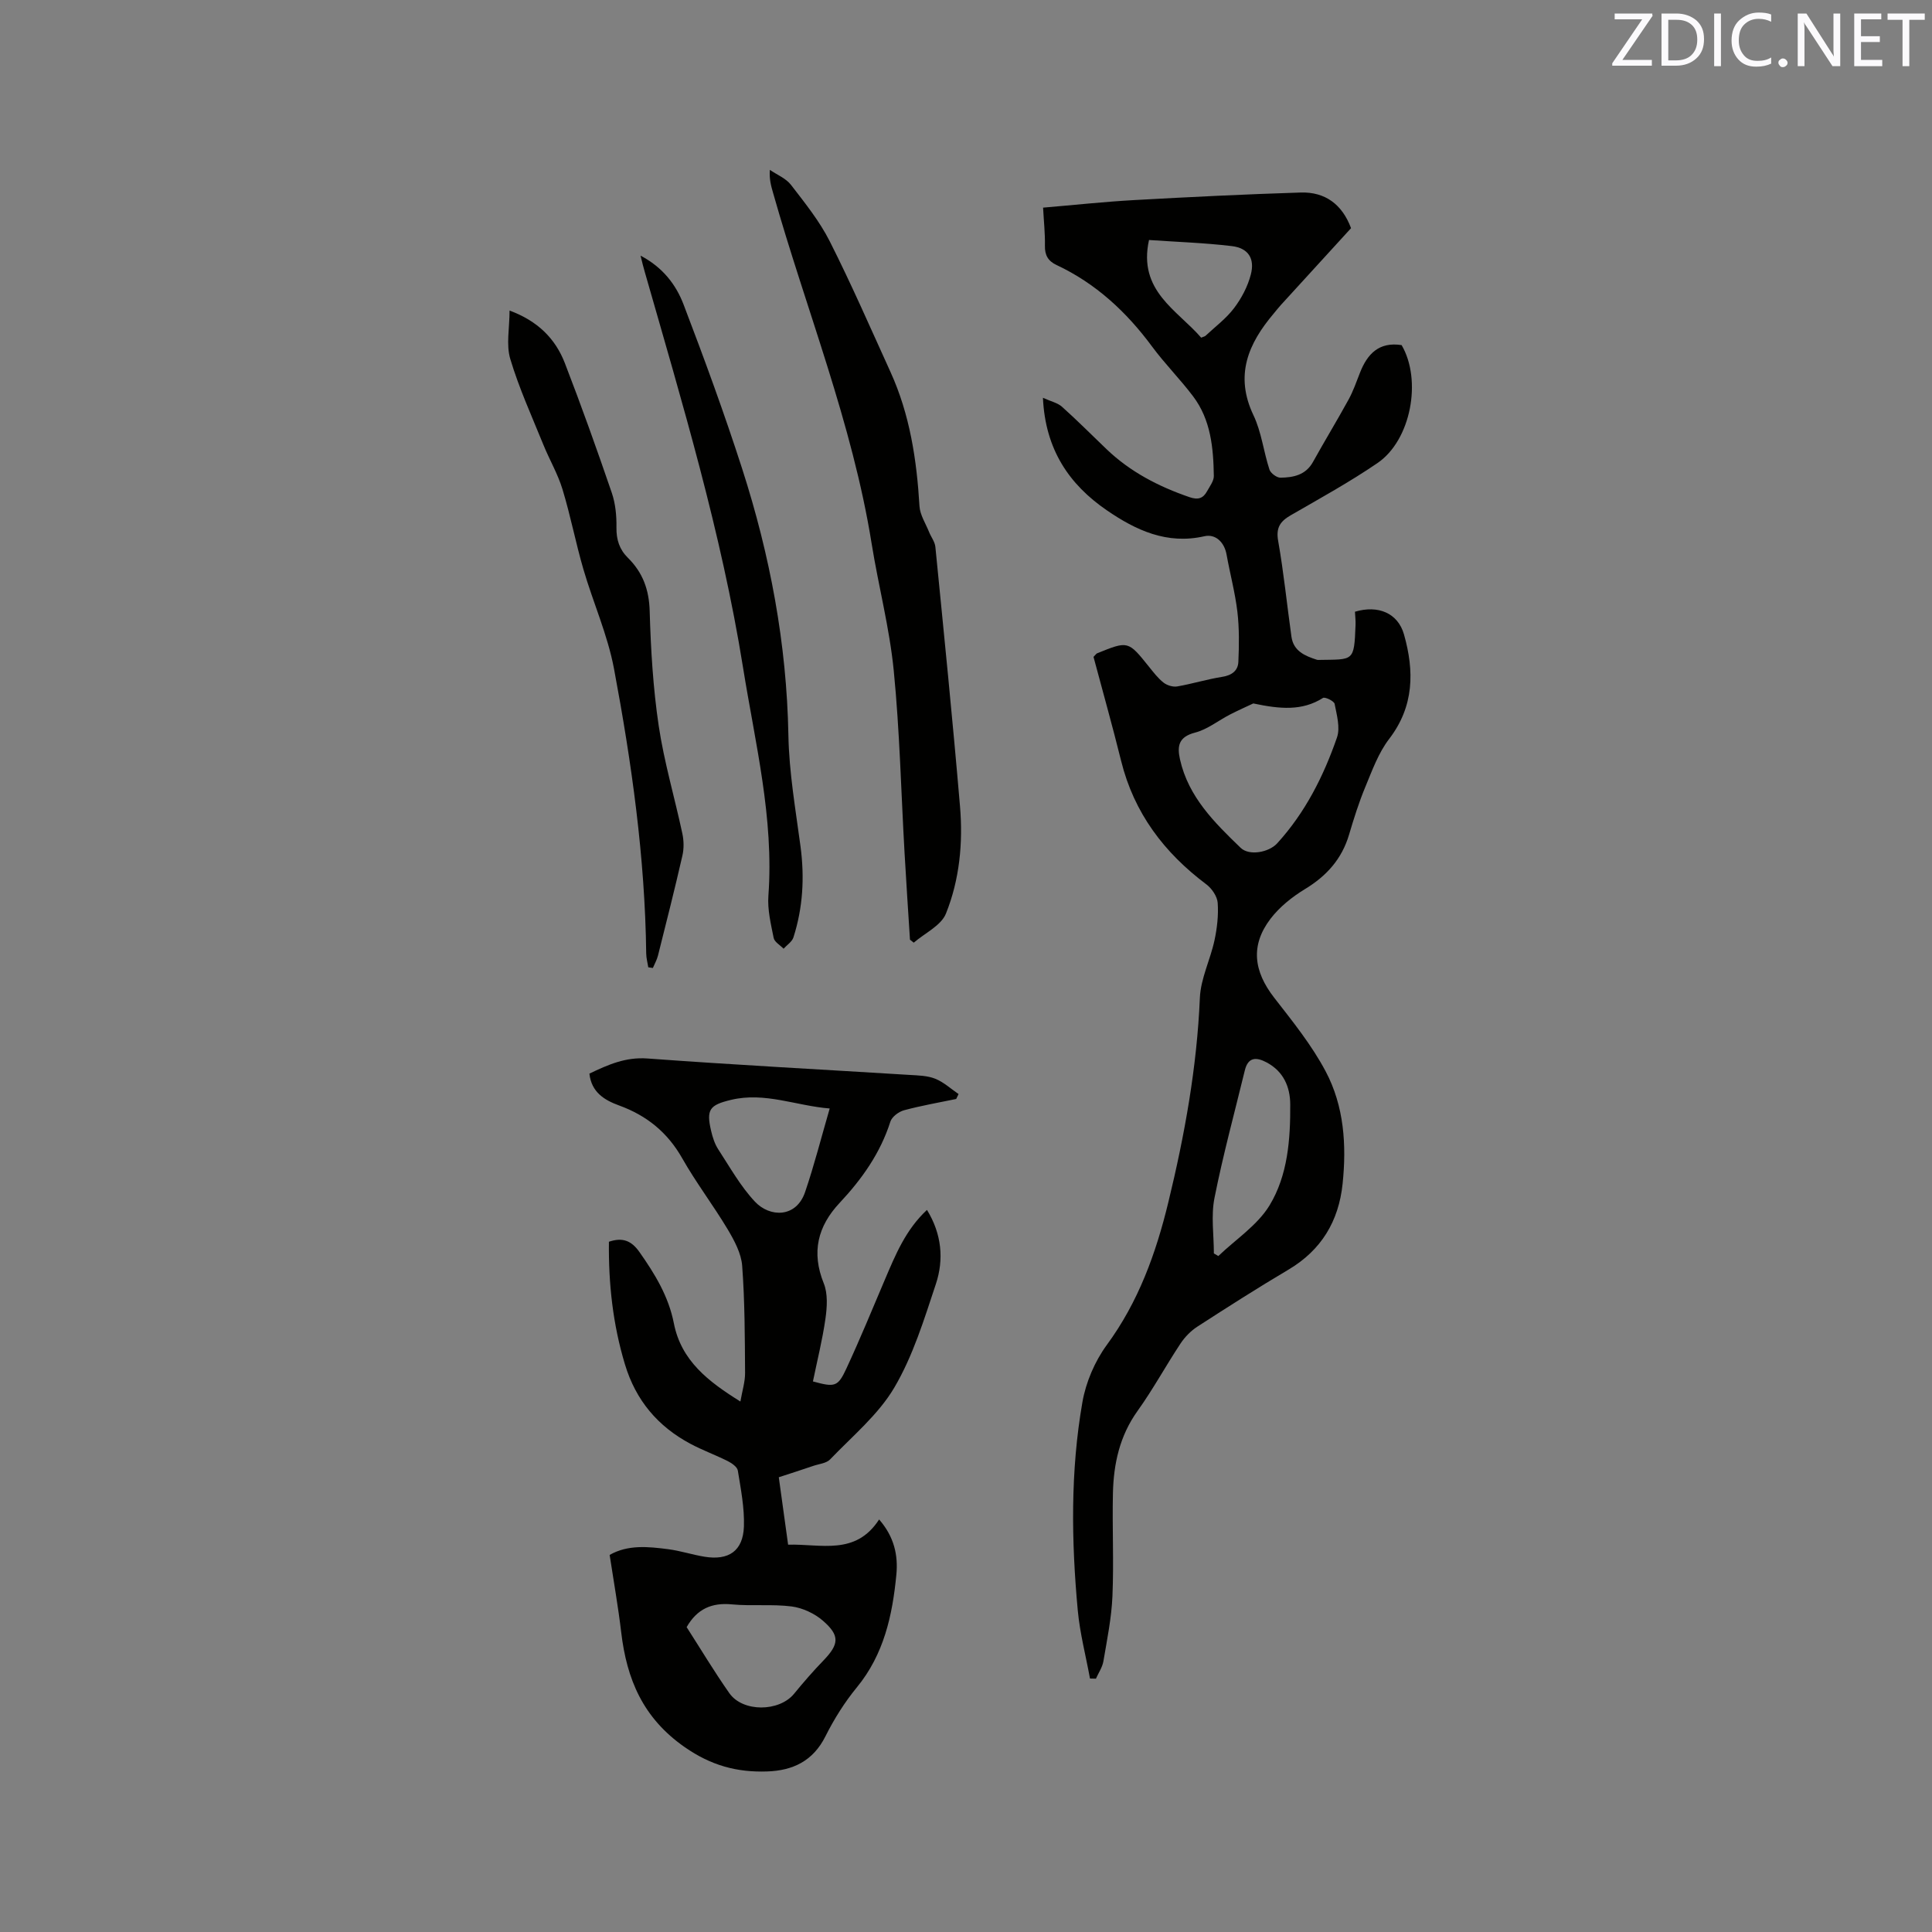 <svg enable-background="new 0 0 400 400" viewBox="0 0 400 400" xmlns="http://www.w3.org/2000/svg"><rect x="0" y="0" width="400" height="400" fill="#808080" stroke="none"/><path d="m225.67 347.52c-.86-4.7-2.09-9.37-2.53-14.11-1.33-14.39-1.53-28.83.96-43.1.72-4.14 2.57-8.46 5.05-11.85 6.56-8.93 10.18-18.98 12.74-29.54 3.38-13.91 5.92-27.95 6.53-42.32.17-4.01 2.17-7.91 3.03-11.93.54-2.52.84-5.19.66-7.75-.1-1.33-1.2-2.95-2.32-3.8-8.78-6.58-15.01-14.81-17.68-25.61-1.8-7.28-3.84-14.49-5.71-21.51.46-.46.57-.67.75-.74 6.43-2.61 6.42-2.6 10.75 2.8.93 1.15 1.85 2.37 3 3.27.73.57 1.94.94 2.83.79 3.12-.54 6.17-1.49 9.29-1.98 1.99-.31 3.29-1.26 3.37-3.11.15-3.44.2-6.94-.2-10.35-.47-3.98-1.53-7.89-2.24-11.85-.47-2.64-2.34-4.32-4.58-3.81-7.79 1.78-14.22-1.26-20.22-5.37-7.77-5.33-12.74-12.57-13.22-23.29 1.64.75 3.04 1.04 3.95 1.86 3.16 2.82 6.14 5.84 9.21 8.77 4.92 4.71 10.78 7.74 17.18 9.94 1.8.62 2.83.25 3.65-1.24.55-1.01 1.4-2.1 1.39-3.14-.09-5.82-.62-11.63-4.28-16.48-2.67-3.55-5.85-6.73-8.49-10.3-5.31-7.19-11.66-13.09-19.81-16.91-1.74-.82-2.43-2.03-2.39-3.98.05-2.51-.23-5.04-.38-7.89 6.37-.54 12.55-1.21 18.76-1.56 11.52-.64 23.04-1.21 34.57-1.57 5.07-.16 8.6 2.46 10.43 7.38-4.85 5.31-9.71 10.62-14.56 15.94-.5.55-.95 1.14-1.43 1.71-5.3 6.25-8.15 12.82-4.21 21.09 1.66 3.48 2.09 7.53 3.31 11.25.25.75 1.51 1.68 2.28 1.67 2.66-.04 5.22-.53 6.73-3.26 2.4-4.33 4.98-8.56 7.36-12.9.96-1.75 1.63-3.68 2.36-5.55 1.53-3.92 3.95-6.47 8.63-5.74 4.24 7.25 1.96 19.68-5.01 24.43-5.76 3.93-11.9 7.31-17.95 10.8-2.17 1.26-3.09 2.56-2.6 5.31 1.16 6.57 1.82 13.22 2.75 19.83.42 2.99 2.8 3.98 5.28 4.78.1.03.21.03.32.03 7.3-.13 7.37.46 7.67-7.2.04-.93-.08-1.88-.12-2.78 4.79-1.43 8.89.27 10.15 4.7 2.15 7.58 2.12 14.88-3.08 21.65-2.2 2.87-3.5 6.49-4.91 9.89-1.34 3.22-2.39 6.57-3.38 9.91-1.5 5.06-4.66 8.57-9.15 11.29-2.65 1.61-5.25 3.69-7.12 6.14-4.17 5.48-3.51 10.84.78 16.35 3.81 4.9 7.78 9.82 10.66 15.27 3.8 7.18 4.33 15.23 3.49 23.26-.81 7.71-4.38 13.7-11.2 17.75-6.38 3.78-12.63 7.77-18.86 11.8-1.36.88-2.61 2.16-3.5 3.51-3.04 4.59-5.68 9.46-8.88 13.93-3.71 5.17-4.97 10.94-5.11 17.05-.16 7.1.2 14.21-.1 21.3-.19 4.51-1.11 9-1.87 13.48-.21 1.26-1.02 2.42-1.55 3.62-.44-.01-.84-.02-1.23-.03zm33.81-201.88c-1.24.59-3.06 1.39-4.83 2.3-2.41 1.24-4.65 3.07-7.2 3.73-3.4.88-3.78 2.73-3.14 5.58 1.75 7.77 7.15 13.07 12.55 18.28 1.8 1.73 5.86.93 7.55-.91 5.81-6.36 9.62-13.91 12.4-21.94.7-2.04-.05-4.66-.49-6.95-.11-.58-1.99-1.49-2.41-1.23-4.32 2.74-8.9 2.31-14.43 1.14zm-8.16 113.87c.31.18.61.36.92.54 3.61-3.46 8.1-6.37 10.61-10.5 3.77-6.21 4.32-13.64 4.28-20.89-.02-3.65-1.4-6.83-4.87-8.69-2.12-1.13-3.85-1.17-4.53 1.63-2.14 8.81-4.53 17.57-6.29 26.45-.73 3.69-.12 7.64-.12 11.46zm-13.43-209.82c-2.33 10.54 5.85 14.49 10.8 20.22.53-.22.76-.26.9-.39 2.01-1.88 4.28-3.57 5.91-5.73 1.54-2.03 2.82-4.46 3.46-6.92.89-3.37-.54-5.52-3.94-5.92-5.62-.67-11.31-.86-17.13-1.26z" fill="#010100"/><path d="m161.24 305.85c.67 4.84 1.27 9.23 1.93 13.96 6.75-.2 13.96 2.33 18.84-5.22 3.13 3.58 3.96 7.42 3.57 11.45-.81 8.4-2.57 16.47-8.17 23.3-2.54 3.09-4.72 6.57-6.51 10.14-2.56 5.12-6.74 7.1-12.07 7.28-6.23.21-11.59-1.21-17.09-5.05-8.64-6.03-11.98-14.04-13.13-23.79-.62-5.25-1.55-10.47-2.39-15.99 3.79-2.16 8-1.72 12.16-1.18 2.51.33 4.96 1.14 7.46 1.55 5.03.83 8-1.19 8.18-6.25.13-3.85-.64-7.75-1.26-11.58-.12-.75-1.23-1.53-2.06-1.95-2.55-1.28-5.25-2.26-7.76-3.6-6.75-3.6-11.31-9-13.55-16.44-2.51-8.3-3.42-16.74-3.32-25.39 2.84-.96 4.67-.22 6.32 2.13 3.2 4.54 6.03 9.18 7.12 14.73 1.52 7.8 7.17 12.1 13.78 16.22.39-2.24.98-4.08.97-5.91-.05-7.4-.05-14.81-.6-22.18-.19-2.58-1.62-5.23-2.99-7.54-2.99-5-6.55-9.66-9.42-14.72-3.04-5.37-7.35-8.86-13.06-10.94-3.05-1.11-5.74-2.73-6.16-6.6 3.87-1.85 7.5-3.47 12.05-3.13 18.06 1.33 36.16 2.28 54.23 3.4 1.79.11 3.7.14 5.32.79 1.75.7 3.23 2.08 4.83 3.17-.16.34-.33.68-.49 1.02-3.61.75-7.25 1.38-10.81 2.34-1.1.3-2.5 1.35-2.82 2.36-2.08 6.52-5.89 11.89-10.5 16.81-4.54 4.84-5.89 10.22-3.29 16.66.87 2.15.69 4.92.35 7.32-.62 4.37-1.71 8.68-2.59 12.99 4.54 1.24 5.16 1.15 6.94-2.7 2.8-6.04 5.34-12.21 7.94-18.34 2.2-5.16 4.31-10.36 8.73-14.47 3.05 4.97 3.54 10.23 1.84 15.35-2.43 7.31-4.73 14.86-8.6 21.43-3.31 5.62-8.68 10.05-13.29 14.87-.78.82-2.31.94-3.5 1.35-2.3.79-4.6 1.52-7.13 2.35zm-19.08 31.03c2.87 4.46 5.69 9.18 8.84 13.67 2.8 3.98 10.33 3.88 13.4.13 1.94-2.37 3.96-4.7 6.09-6.9 3.23-3.35 3.45-5.15-.13-8.24-1.73-1.5-4.19-2.64-6.45-2.94-4.07-.52-8.27-.04-12.37-.43-4.16-.4-7.2.91-9.38 4.71zm29.62-107.38c-6.95-.55-13.43-3.47-20.45-1.78-4.39 1.06-5.15 1.96-4.1 6.42.31 1.32.74 2.69 1.47 3.81 2.42 3.71 4.62 7.67 7.62 10.86 3.06 3.25 8.54 3.38 10.37-2.02 1.9-5.58 3.35-11.31 5.09-17.29z" fill="#010100"/><path d="m188.4 194.55c-.38-5.98-.78-11.97-1.12-17.95-.72-12.59-1-25.22-2.24-37.76-.87-8.82-3.16-17.48-4.57-26.25-4.01-25.01-13.56-48.45-20.41-72.65-.4-1.4-.82-2.79-.67-4.77 1.48 1.01 3.32 1.75 4.37 3.1 2.89 3.75 5.92 7.51 8.04 11.71 4.48 8.87 8.45 17.99 12.57 27.04 4.01 8.82 5.43 18.19 6 27.78.11 1.82 1.28 3.58 1.99 5.36.42 1.04 1.2 2.02 1.3 3.08 1.77 17.9 3.58 35.79 5.1 53.72.64 7.54-.09 15.16-2.91 22.18-1 2.5-4.38 4.05-6.67 6.03-.27-.22-.53-.42-.78-.62z" fill="#010100"/><path d="m134.22 200.27c-.15-.96-.42-1.91-.43-2.87-.24-19.88-3.02-39.49-6.67-58.96-1.32-7.02-4.33-13.7-6.34-20.6-1.59-5.46-2.66-11.08-4.32-16.53-.97-3.2-2.72-6.16-3.98-9.28-2.38-5.86-5.02-11.66-6.83-17.7-.89-2.96-.15-6.4-.15-10.03 5.76 2.12 9.47 5.76 11.45 10.89 3.43 8.87 6.63 17.83 9.71 26.83.77 2.25 1.01 4.79.97 7.19-.04 2.52.62 4.55 2.37 6.28 3.08 3.04 4.39 6.6 4.51 11.04.23 7.93.7 15.91 1.87 23.75 1.12 7.5 3.3 14.84 4.89 22.28.32 1.48.35 3.14.01 4.61-1.58 6.91-3.32 13.78-5.05 20.66-.22.89-.7 1.72-1.06 2.58-.3-.06-.63-.1-.95-.14z" fill="#010100"/><path d="m132.62 52.93c4.59 2.41 7.33 5.99 8.9 10.1 4.3 11.25 8.45 22.57 12.14 34.03 5.77 17.91 9.22 36.25 9.57 55.17.14 7.69 1.49 15.37 2.51 23.03.85 6.41.5 12.68-1.47 18.82-.29.9-1.34 1.57-2.04 2.34-.71-.74-1.88-1.39-2.05-2.23-.58-2.89-1.31-5.88-1.09-8.77 1.17-16.08-2.74-31.53-5.25-47.2-4.47-27.89-12.59-54.82-20.33-81.86-.3-.99-.53-1.98-.89-3.43z" fill="#010100"/><g fill="#fbfafc"><path d="m342.2 3.2-6.3 9.2h6.1v1.2h-8.2v-.5l6.2-9.1h-5.7v-1.2h7.8v.4z"/><path d="m344 13.7v-10.9h3.1c1.6 0 3 .5 4.1 1.4 1.1 1 1.6 2.2 1.6 3.9s-.5 3-1.6 4-2.5 1.5-4.2 1.5h-3zm1.4-9.6v8.4h1.6c1.4 0 2.5-.4 3.2-1.1.8-.8 1.2-1.8 1.2-3.2s-.4-2.4-1.2-3.1-1.8-1-3.1-1z"/><path d="m356.3 2.8v10.9h-1.4v-10.9z"/><path d="m366.6 13.2c-.8.4-1.8.6-3 .6-1.6 0-2.8-.5-3.7-1.5s-1.4-2.3-1.4-3.9c0-1.7.5-3.2 1.6-4.2s2.4-1.6 4-1.6c1 0 1.9.1 2.6.4v1.5c-.8-.4-1.6-.6-2.6-.6-1.2 0-2.2.4-3 1.2s-1.1 1.9-1.1 3.3c0 1.3.4 2.3 1.1 3.1s1.6 1.1 2.8 1.1c1.1 0 2-.2 2.8-.7v1.3z"/><path d="m368.2 13c0-.3.1-.5.3-.6.2-.2.4-.3.6-.3.3 0 .5.1.7.3s.3.4.3.6-.1.5-.3.6c-.2.2-.4.3-.7.3s-.5-.1-.6-.3c-.2-.2-.3-.4-.3-.6z"/><path d="m381.1 13.7h-1.7l-5.5-8.4c-.2-.2-.3-.5-.4-.7 0 .2.1.8.1 1.5v7.6h-1.4v-10.9h1.8l5.3 8.3c.3.4.4.6.4.8 0-.3-.1-.8-.1-1.6v-7.5h1.4v10.9z"/><path d="m389.7 13.7h-5.8v-10.9h5.6v1.2h-4.2v3.5h3.9v1.2h-3.9v3.7h4.4z"/><path d="m398.4 4.1h-3.1v9.6h-1.4v-9.6h-3.1v-1.3h7.7v1.3z"/></g></svg>